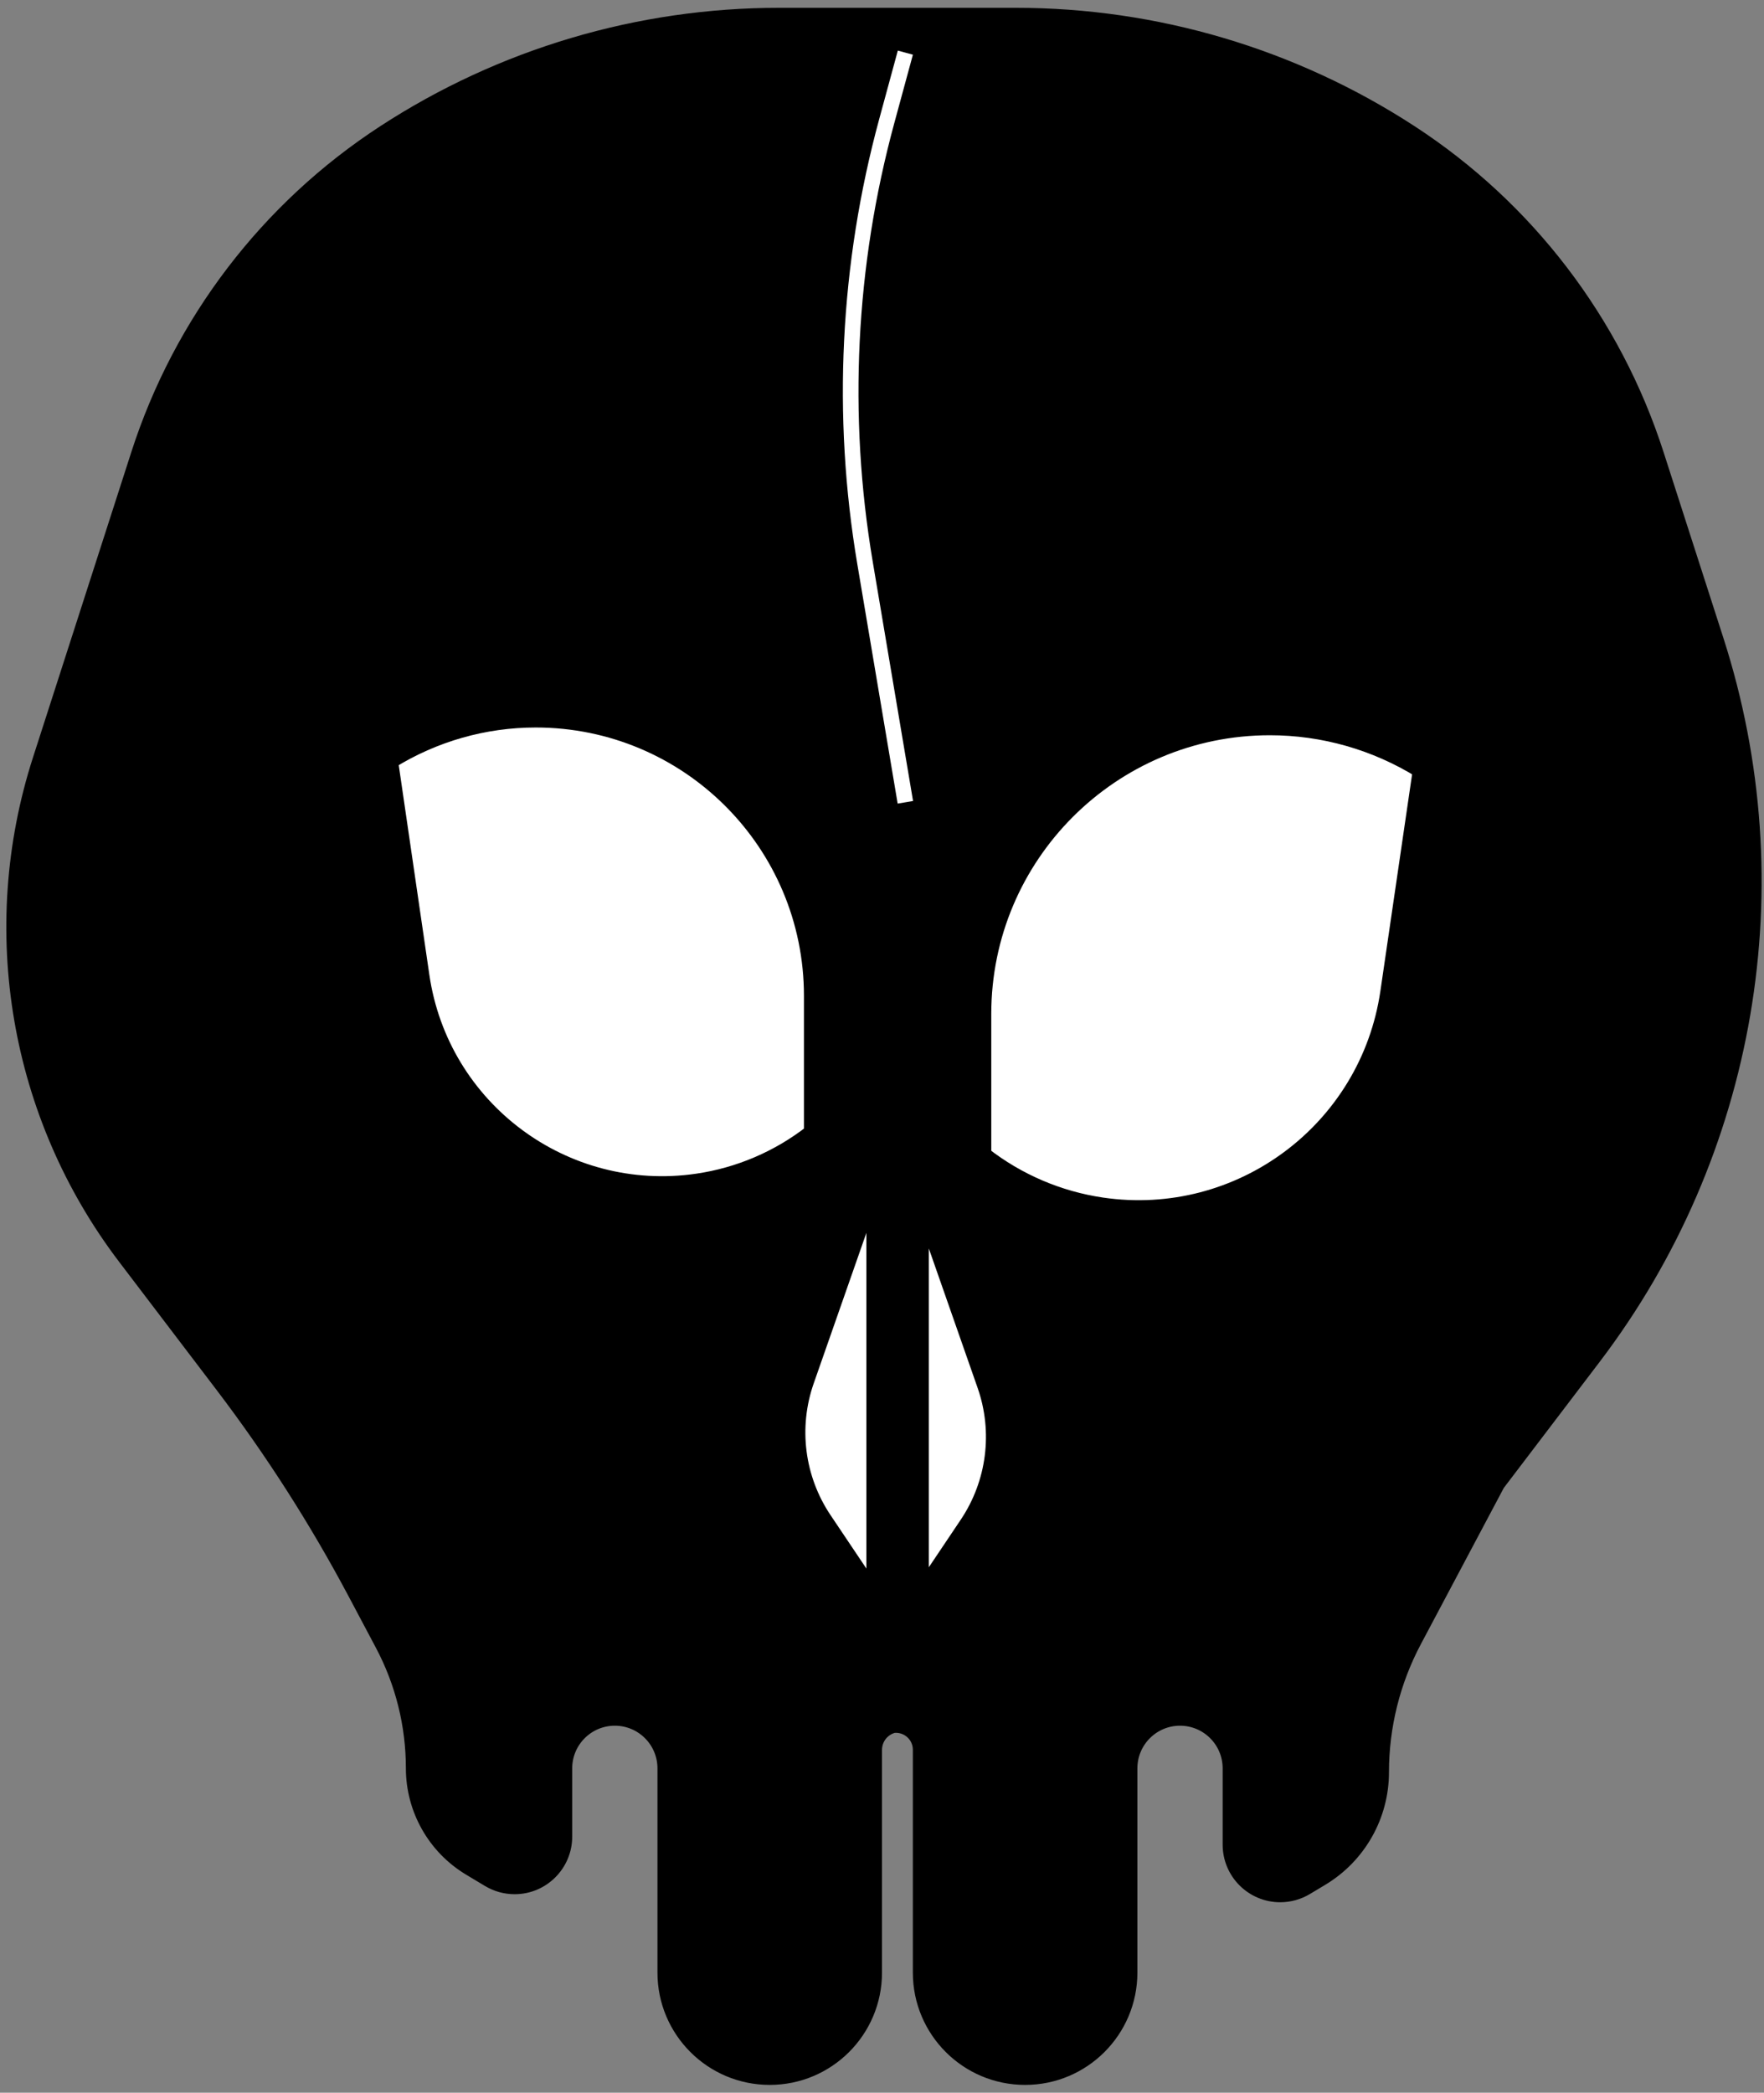 <svg xmlns="http://www.w3.org/2000/svg" width="113" height="134" viewBox="0 0 113 134">
  <rect x="0" y="0" width="113" height="134" fill="#808080" stroke="none"/>
  <g fill="none" fill-rule="evenodd" transform="translate(.905 1)">
    <path fill="#000" stroke="#000" d="M64.168,0 C73.14,1.64826445e-15 81.92,2.605 89.44,7.5 C96.895,12.352 102.452,19.621 105.18,28.087 L105.18,28.087 L109.017,40 C114.064,55.664 111.132,72.806 101.167,85.903 L101.167,85.903 L95.006,94 L89.672,104.045 C88.293,106.642 87.571,109.538 87.571,112.479 C87.571,115.257 86.113,117.831 83.73,119.26 L83.73,119.26 L82.744,119.851 C82.249,120.147 81.682,120.304 81.105,120.304 C79.344,120.304 77.917,118.877 77.917,117.116 L77.917,117.116 L77.917,112.231 C77.917,110.446 76.47,109 74.686,109 C72.902,109 71.455,110.446 71.455,112.231 L71.455,112.231 L71.455,125.308 C71.455,129.004 68.459,132 64.763,132 C61.067,132 58.071,129.004 58.071,125.308 L58.071,125.308 L58.071,111.04 C58.071,110.908 58.055,110.776 58.022,110.647 C57.824,109.874 57.088,109.381 56.317,109.465 C55.746,109.615 55.276,110.07 55.136,110.685 C55.109,110.804 55.095,110.925 55.095,111.047 L55.095,125.308 C55.095,129.004 52.099,132 48.403,132 C44.707,132 41.711,129.004 41.711,125.308 L41.711,112.231 C41.711,110.446 40.265,109 38.481,109 C36.696,109 35.25,110.446 35.25,112.231 L35.25,116.6 C35.25,118.361 33.822,119.789 32.062,119.789 C31.484,119.789 30.918,119.632 30.422,119.335 L29.215,118.611 C26.969,117.265 25.595,114.839 25.595,112.221 C25.595,109.449 24.915,106.72 23.615,104.272 L21.878,101 C19.404,96.341 16.555,91.891 13.361,87.692 L7.128,79.5 C0.215,70.415 -1.819,58.524 1.682,47.658 L7.987,28.087 C10.714,19.621 16.272,12.352 23.726,7.5 C31.246,2.605 40.026,1.64826445e-15 48.999,0 Z"/>
    <path fill="#FFF" stroke="#000" d="M90.095,48.324 L90.095,48.324 L90.095,48.324 L88.016,62.529 C86.723,71.359 78.517,77.47 69.687,76.178 C66.918,75.772 64.302,74.655 62.095,72.935 L62.095,72.935 L62.095,72.935 L62.095,63.926 C62.095,53.793 70.309,45.579 80.442,45.579 C83.852,45.579 87.195,46.53 90.095,48.324 Z"/>
    <path fill="#FFF" stroke="#000" d="M51.095,47.737 L51.095,47.737 L51.095,47.737 L49.086,61.49 C47.843,70 39.936,75.891 31.426,74.648 C28.752,74.257 26.225,73.177 24.095,71.514 L24.095,71.514 L24.095,71.514 L24.095,62.767 C24.095,53.001 32.012,45.083 41.778,45.083 C45.07,45.083 48.297,46.002 51.095,47.737 Z" transform="matrix(-1 0 0 1 75.19 0)"/>
    <path fill="#FFF" stroke="#000" d="M58.095,76 L62.193,87.706 C63.233,90.679 62.812,93.968 61.057,96.583 L58.095,100.995 L58.095,100.995 L58.095,76 Z"/>
    <path fill="#FFF" stroke="#000" d="M49.095,75 L53.442,87.418 C54.483,90.391 54.062,93.68 52.306,96.296 L49.095,101.079 L49.095,101.079 L49.095,75 Z" transform="matrix(-1 0 0 1 104.19 0)"/>
    <path stroke="#FFF" d="M57.091,50.372 L54.507,35.041 C52.918,25.619 53.394,15.964 55.902,6.744 L57.091,2.371 L57.091,2.371"/>
  </g>
</svg>
